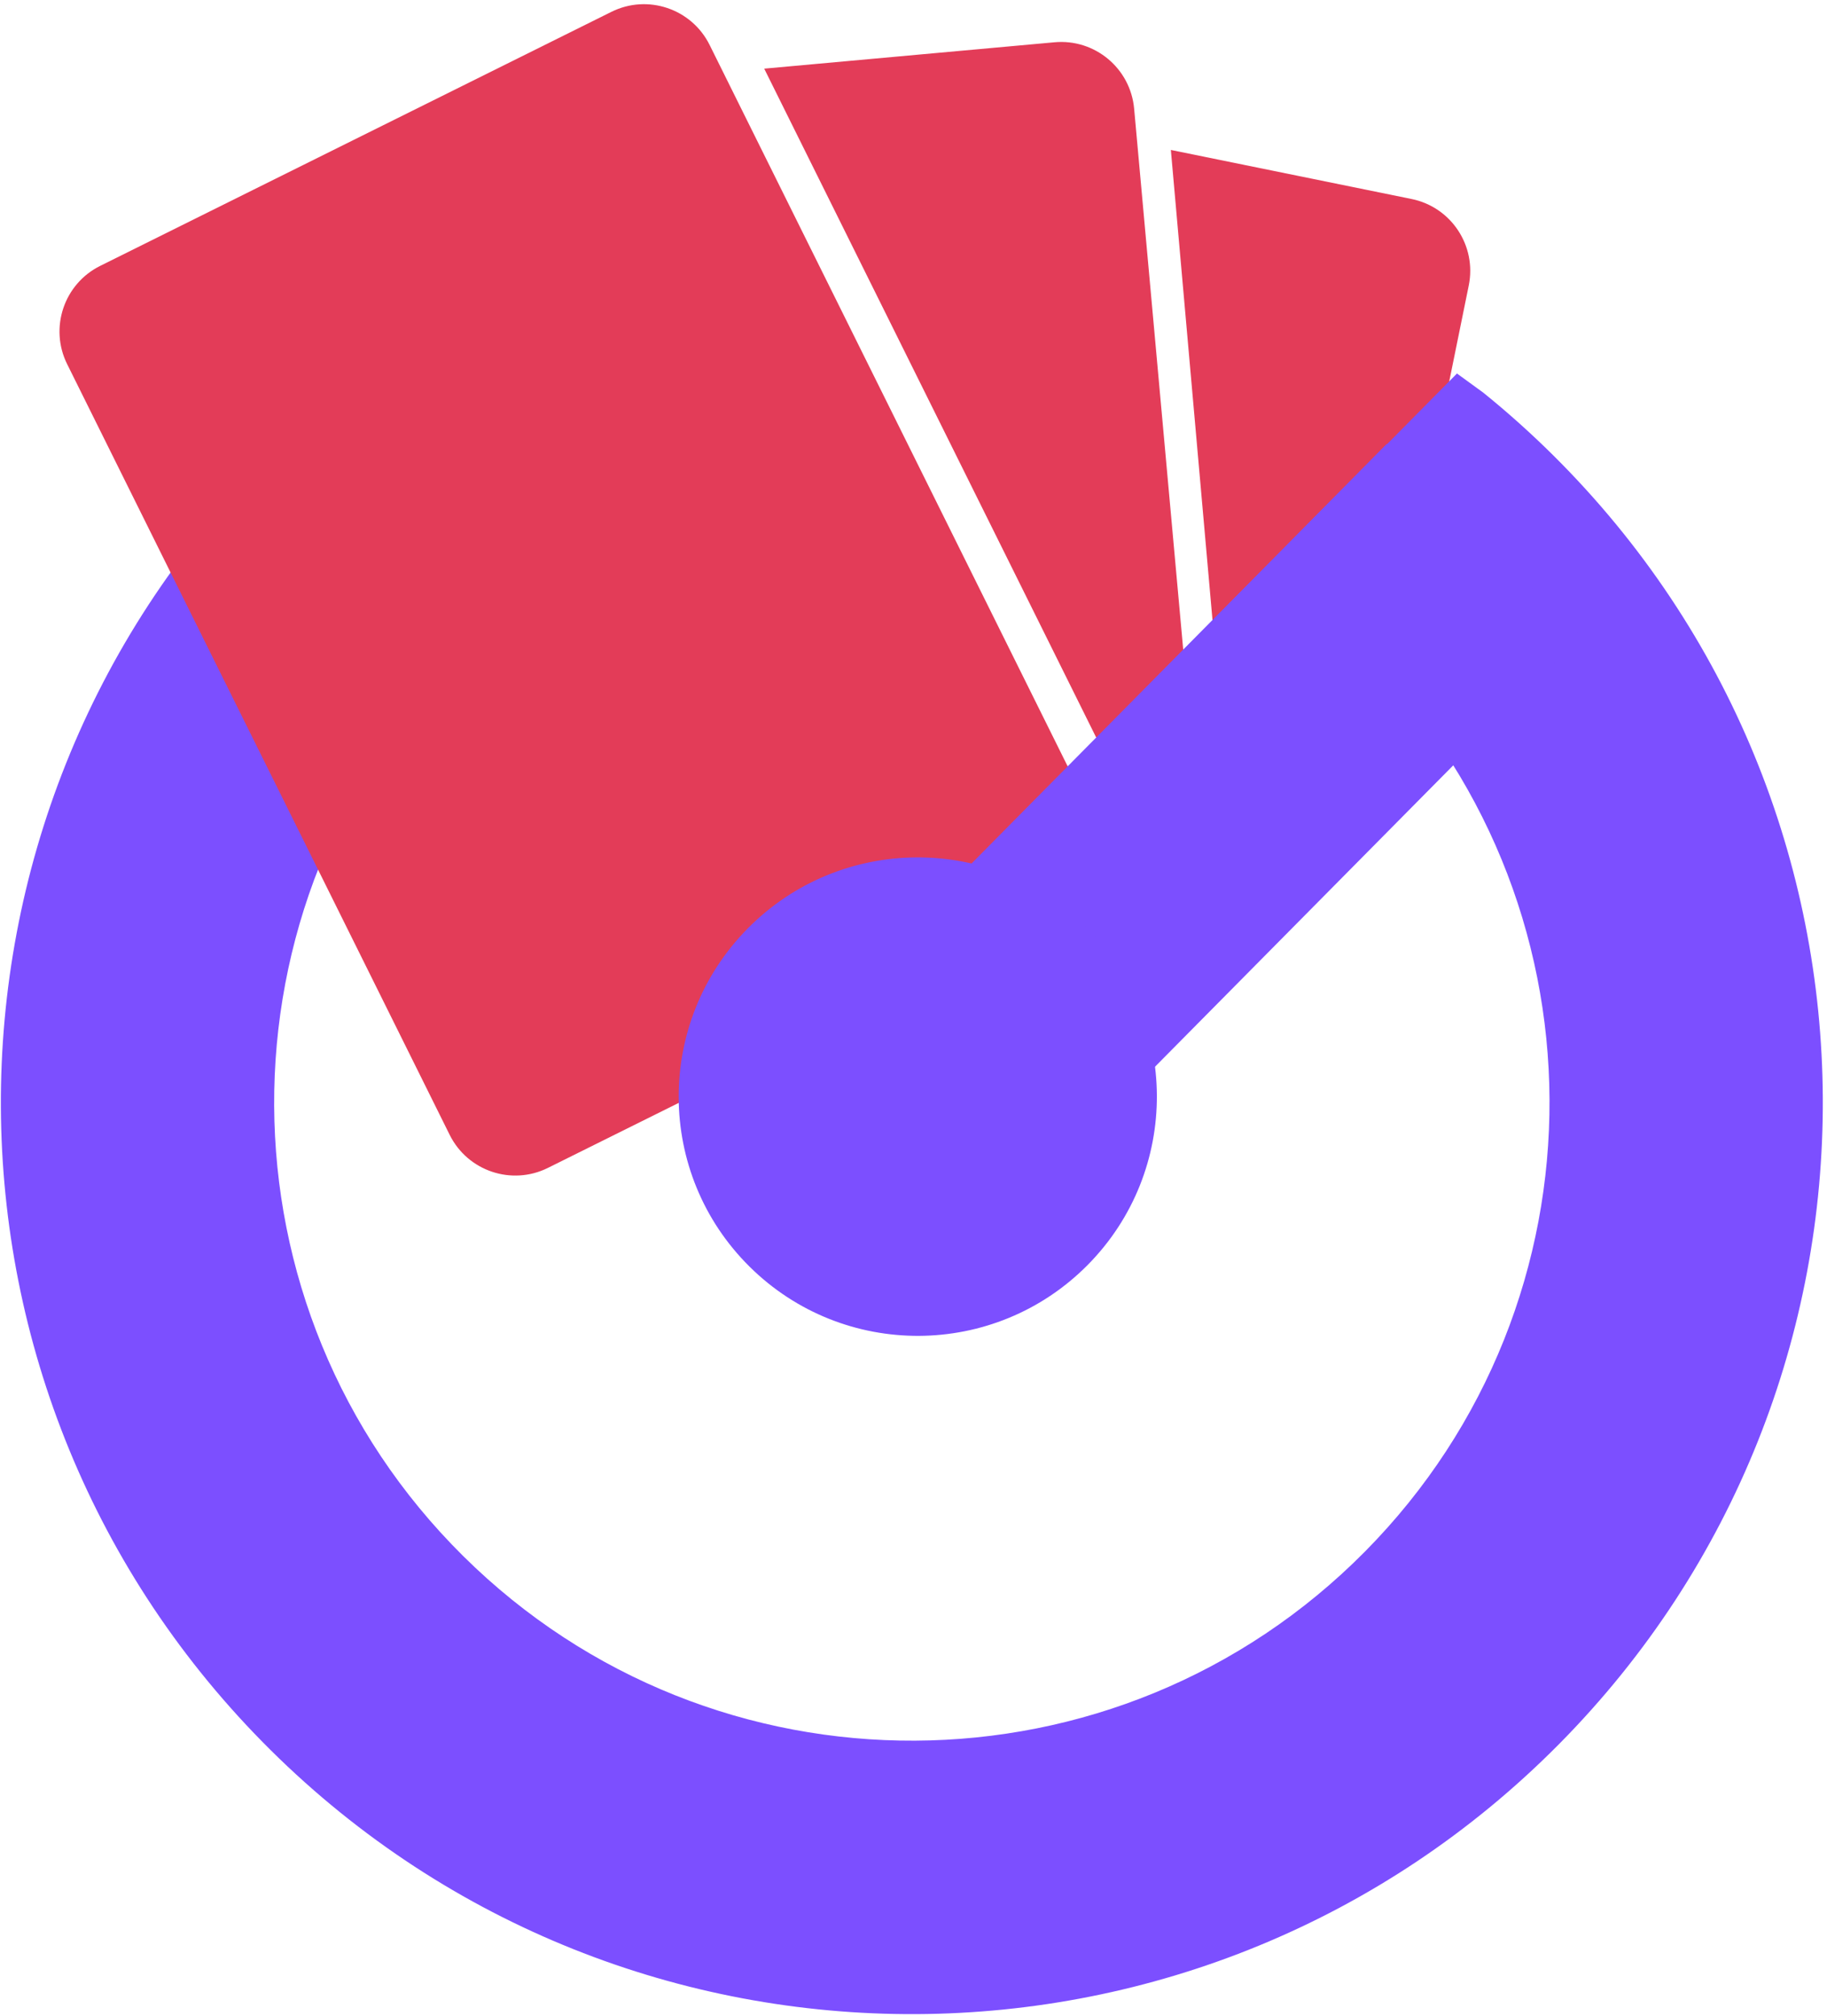 <svg width="379" height="418" xmlns="http://www.w3.org/2000/svg" xmlns:xlink="http://www.w3.org/1999/xlink" overflow="hidden"><g transform="translate(-459 -128)"><path d="M585.869 314.658 588.823 347.982 588.578 347.878C583.692 344.529 581.019 338.471 582.276 332.302ZM701.887 159.088 751.824 169.258C760.05 170.933 765.36 178.96 763.685 187.186L742.287 292.25 713.689 292.25Z" fill="#E33C58" fill-rule="evenodd"/><path d="M677.757 136.764C686.118 136.005 693.51 142.167 694.269 150.527L710.401 328.197 710.308 329.047 617.531 142.232Z" fill="#E33C58" fill-rule="evenodd"/><path d="M513.869 223.635 554.155 263.524C502.751 315.439 503.166 399.196 555.081 450.599 606.997 502.002 690.753 501.587 742.156 449.672 793.56 397.757 793.145 314.001 741.229 262.597 737.985 259.385 734.616 256.374 731.138 253.566L720.934 246.142 761.239 205.436 766.702 209.41C771.67 213.421 776.483 217.722 781.118 222.311 855.283 295.745 855.876 415.397 782.442 489.561 709.009 563.726 589.357 564.318 515.193 490.885 441.028 417.452 440.435 297.8 513.869 223.635Z" fill="#7C4FFF" fill-rule="evenodd"/><path d="M472.932 203.497C469.198 195.979 472.266 186.857 479.784 183.123L585.827 130.459C593.346 126.725 602.468 129.793 606.202 137.311L685.553 297.092C689.287 304.611 686.219 313.733 678.701 317.467L572.658 370.131C565.139 373.865 556.017 370.797 552.283 363.278Z" fill="#E33C58" fill-rule="evenodd"/><path d="M630.852 337.003 746.652 220.049 786.938 259.938 671.138 376.891Z" fill="#7C4FFF" fill-rule="evenodd"/><path d="M614.488 390.6C595.023 371.327 594.867 339.922 614.141 320.456 633.415 300.991 664.819 300.835 684.285 320.109 703.751 339.383 703.906 370.787 684.633 390.253 665.359 409.719 633.954 409.874 614.488 390.6Z" fill="#7C4FFF" fill-rule="evenodd"/></g></svg>